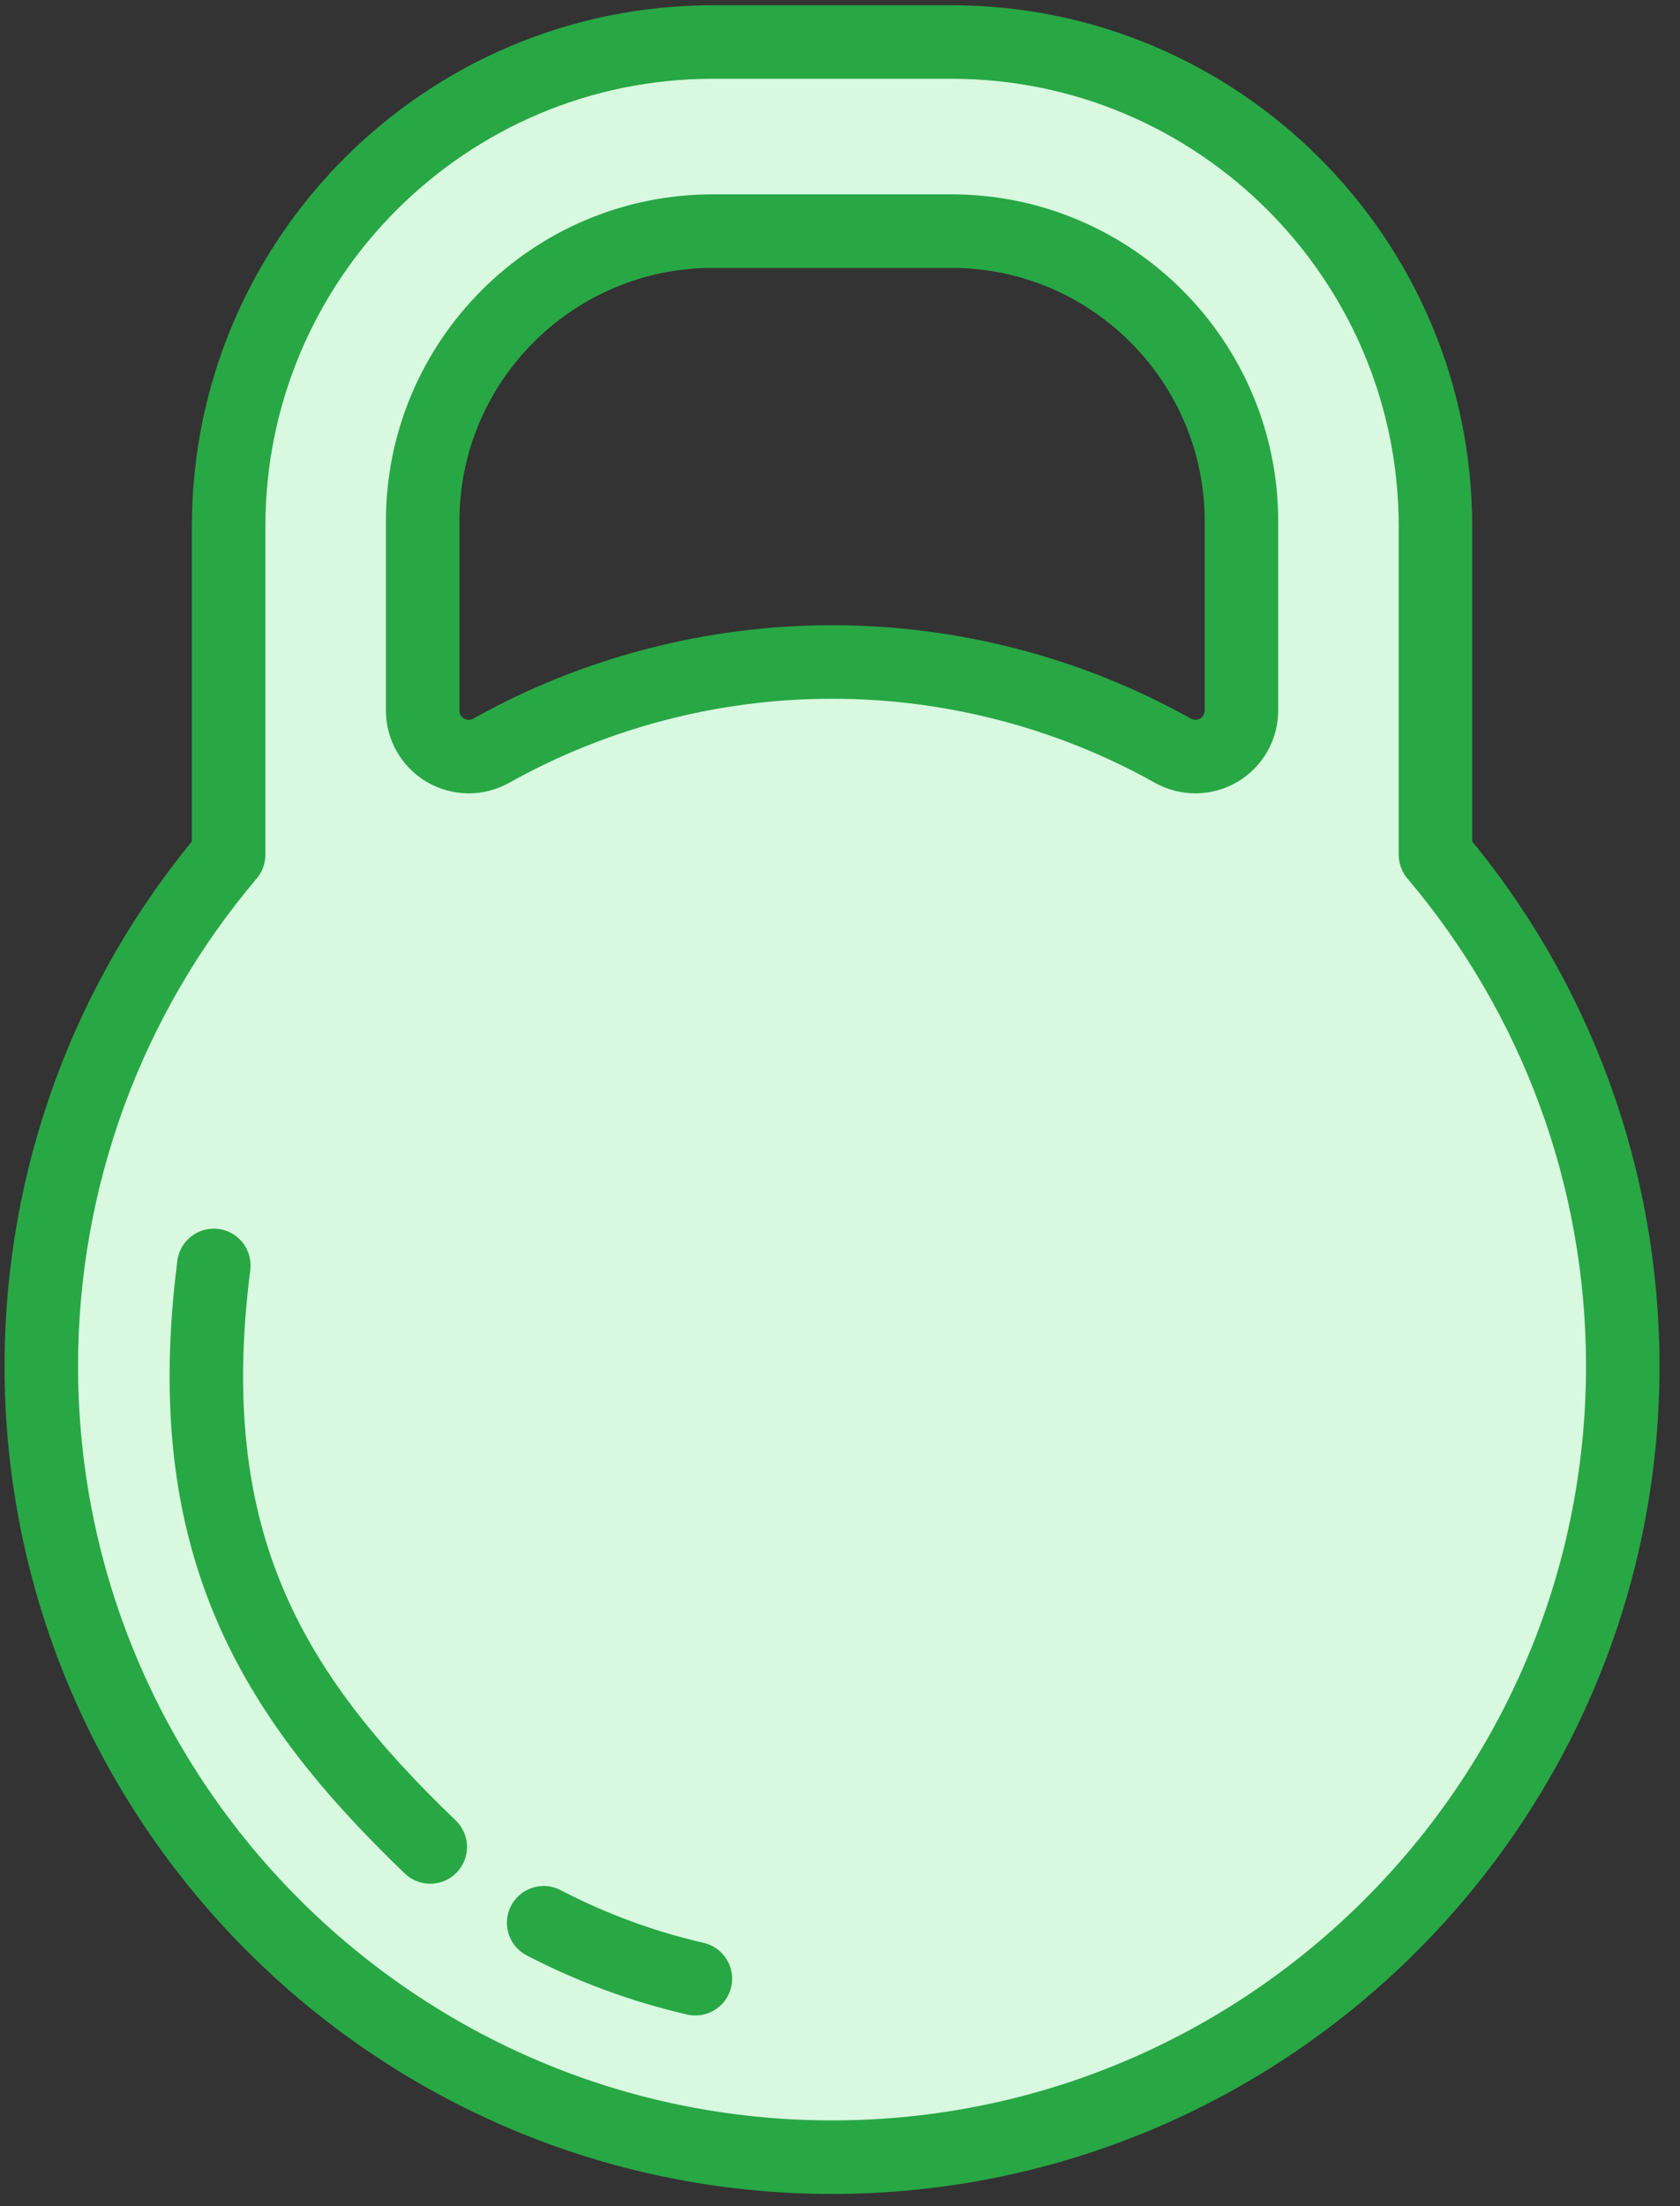 <?xml version="1.0" encoding="UTF-8"?>
<svg width="80px" height="105px" viewBox="0 0 80 105" version="1.1" xmlns="http://www.w3.org/2000/svg" xmlns:xlink="http://www.w3.org/1999/xlink">
    <rect x="0" y="0" width="80" height="105" fill="#333333" stroke="none"/>
    <!-- Generator: Sketch 46.2 (44496) - http://www.bohemiancoding.com/sketch -->
    <title>sports-19</title>
    <desc>Created with Sketch.</desc>
    <defs></defs>
    <g id="ALL" stroke="none" stroke-width="1" fill="none" fill-rule="evenodd" stroke-linecap="round" stroke-linejoin="round">
        <g id="Primary" transform="translate(-221, -9005)" stroke="#28A745" stroke-width="3.5" fill="#D8F8DF">
            <g id="Group-15" transform="translate(200, 200)">
                <g id="sports-19" transform="translate(22, 8807)">
                    <path d="M67.355,38.681 L67.355,23.048 C67.355,10.34 57.016,0 44.307,0 L32.936,0 C20.227,0 9.887,10.34 9.887,23.048 L9.887,38.681 C4.129,45.476 0.967,54.083 0.967,63.013 C0.967,83.776 17.859,100.668 38.621,100.668 C59.384,100.668 76.275,83.776 76.275,63.013 C76.276,54.083 73.114,45.476 67.355,38.681 L67.355,38.681 L67.355,38.681 Z M21.32,34.009 C21.689,34.009 22.059,33.916 22.392,33.729 C27.325,30.967 32.937,29.506 38.621,29.506 C44.306,29.506 49.918,30.966 54.851,33.729 C55.53,34.109 56.36,34.101 57.031,33.708 C57.703,33.314 58.116,32.594 58.116,31.816 L58.116,22.809 C58.116,15.195 51.921,9 44.307,9 L32.936,9 C25.322,9 19.127,15.195 19.127,22.809 L19.127,31.816 C19.127,32.594 19.539,33.314 20.211,33.708 C20.553,33.908 20.937,34.009 21.32,34.009 L21.32,34.009 L21.32,34.009 Z" id="Layer-1"></path>
                    <path d="M24.889,89.512 C27.162,90.697 29.593,91.592 32.113,92.174" id="Layer-2"></path>
                    <path d="M9.181,58.227 C7.516,71.315 11.836,78.564 19.488,85.904" id="Layer-3"></path>
                </g>
            </g>
        </g>
    </g>
</svg>